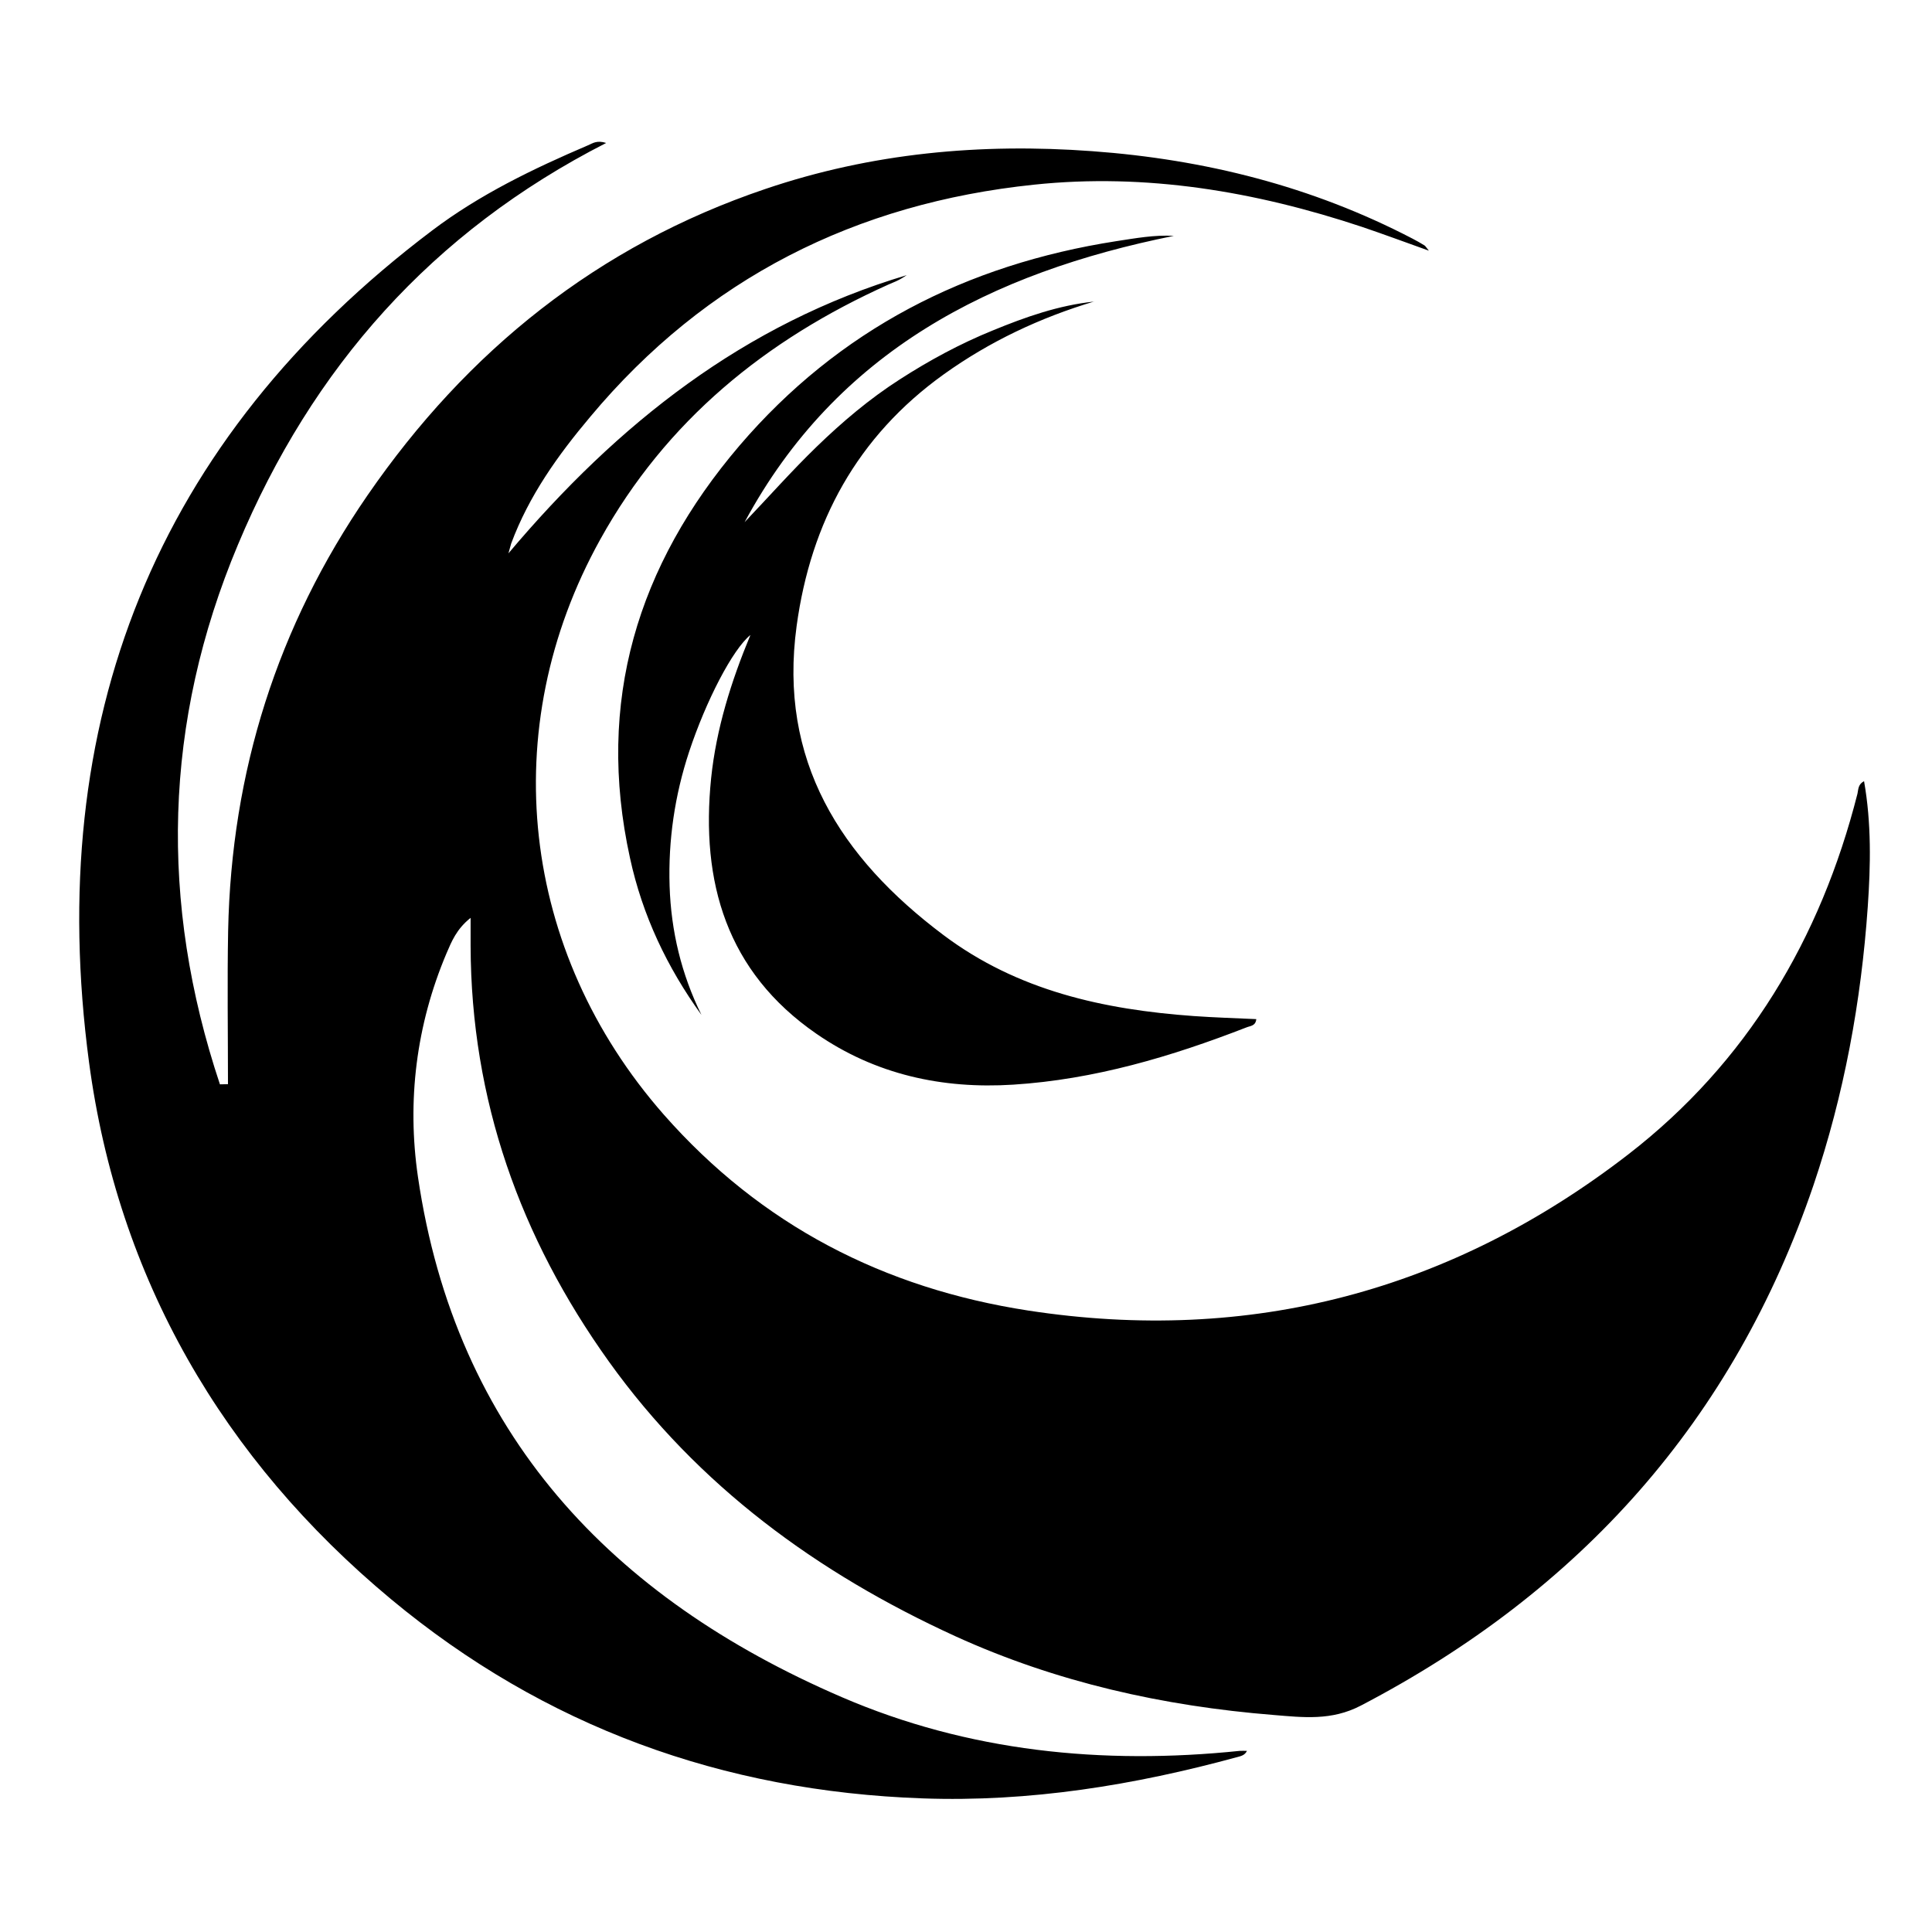 <svg width="12" height="12" viewBox="0 0 12 12" fill="none" xmlns="http://www.w3.org/2000/svg">
<path d="M1.416 6.734C1.399 6.734 1.383 6.735 1.366 6.735C0.989 5.605 1.015 4.486 1.478 3.383C1.938 2.285 2.683 1.44 3.765 0.888C3.707 0.869 3.679 0.891 3.651 0.903C3.312 1.048 2.98 1.208 2.685 1.431C0.959 2.733 0.272 4.486 0.553 6.598C0.732 7.938 1.382 9.062 2.429 9.933C3.383 10.726 4.491 11.126 5.728 11.17C6.396 11.194 7.046 11.088 7.687 10.913C7.709 10.907 7.732 10.902 7.745 10.875C7.728 10.875 7.713 10.874 7.7 10.875C6.849 10.963 6.014 10.88 5.228 10.541C3.797 9.924 2.83 8.905 2.596 7.31C2.527 6.838 2.585 6.367 2.773 5.922C2.805 5.848 2.835 5.771 2.923 5.701C2.923 5.773 2.923 5.825 2.923 5.876C2.926 6.831 3.23 7.686 3.782 8.457C4.336 9.23 5.077 9.771 5.934 10.163C6.562 10.449 7.225 10.597 7.91 10.652C8.093 10.667 8.27 10.689 8.452 10.594C9.815 9.883 10.767 8.822 11.264 7.361C11.454 6.799 11.56 6.221 11.601 5.632C11.619 5.373 11.624 5.113 11.578 4.852C11.54 4.872 11.543 4.903 11.537 4.93C11.308 5.832 10.85 6.6 10.115 7.169C9.017 8.018 7.766 8.352 6.386 8.14C5.491 8.002 4.728 7.611 4.122 6.922C3.234 5.91 3.075 4.528 3.728 3.351C4.137 2.613 4.757 2.109 5.519 1.767C5.538 1.758 5.559 1.751 5.578 1.741C5.597 1.732 5.614 1.72 5.632 1.709C4.624 2.01 3.838 2.63 3.158 3.437C3.168 3.403 3.171 3.389 3.175 3.376C3.285 3.08 3.464 2.829 3.666 2.589C4.386 1.727 5.318 1.262 6.423 1.147C7.118 1.074 7.797 1.189 8.459 1.409C8.592 1.454 8.724 1.503 8.875 1.557C8.856 1.534 8.853 1.527 8.847 1.524C8.823 1.509 8.798 1.495 8.773 1.482C8.149 1.157 7.483 0.99 6.784 0.939C6.091 0.888 5.413 0.95 4.753 1.174C3.713 1.526 2.902 2.178 2.283 3.076C1.722 3.89 1.437 4.794 1.417 5.781C1.411 6.099 1.416 6.418 1.416 6.736V6.734ZM6.797 1.873C6.576 1.896 6.369 1.969 6.165 2.053C5.963 2.135 5.771 2.239 5.588 2.357C5.401 2.477 5.232 2.62 5.072 2.775C4.916 2.926 4.773 3.088 4.625 3.243C5.198 2.18 6.157 1.693 7.291 1.465C7.17 1.458 7.052 1.48 6.933 1.498C6.002 1.643 5.21 2.047 4.593 2.768C3.959 3.511 3.7 4.359 3.913 5.329C3.99 5.685 4.143 6.008 4.357 6.304C4.232 6.051 4.168 5.783 4.159 5.503C4.15 5.219 4.191 4.94 4.28 4.67C4.385 4.353 4.55 4.034 4.661 3.944C4.541 4.233 4.449 4.526 4.417 4.833C4.351 5.479 4.513 6.036 5.071 6.421C5.437 6.674 5.852 6.765 6.293 6.737C6.797 6.705 7.275 6.563 7.743 6.381C7.765 6.372 7.799 6.373 7.803 6.33C7.673 6.324 7.544 6.32 7.416 6.311C6.856 6.271 6.32 6.154 5.859 5.807C5.22 5.327 4.834 4.724 4.948 3.888C5.036 3.243 5.324 2.711 5.862 2.325C6.148 2.12 6.461 1.973 6.798 1.872L6.797 1.873Z" fill="black"/>
</svg>
